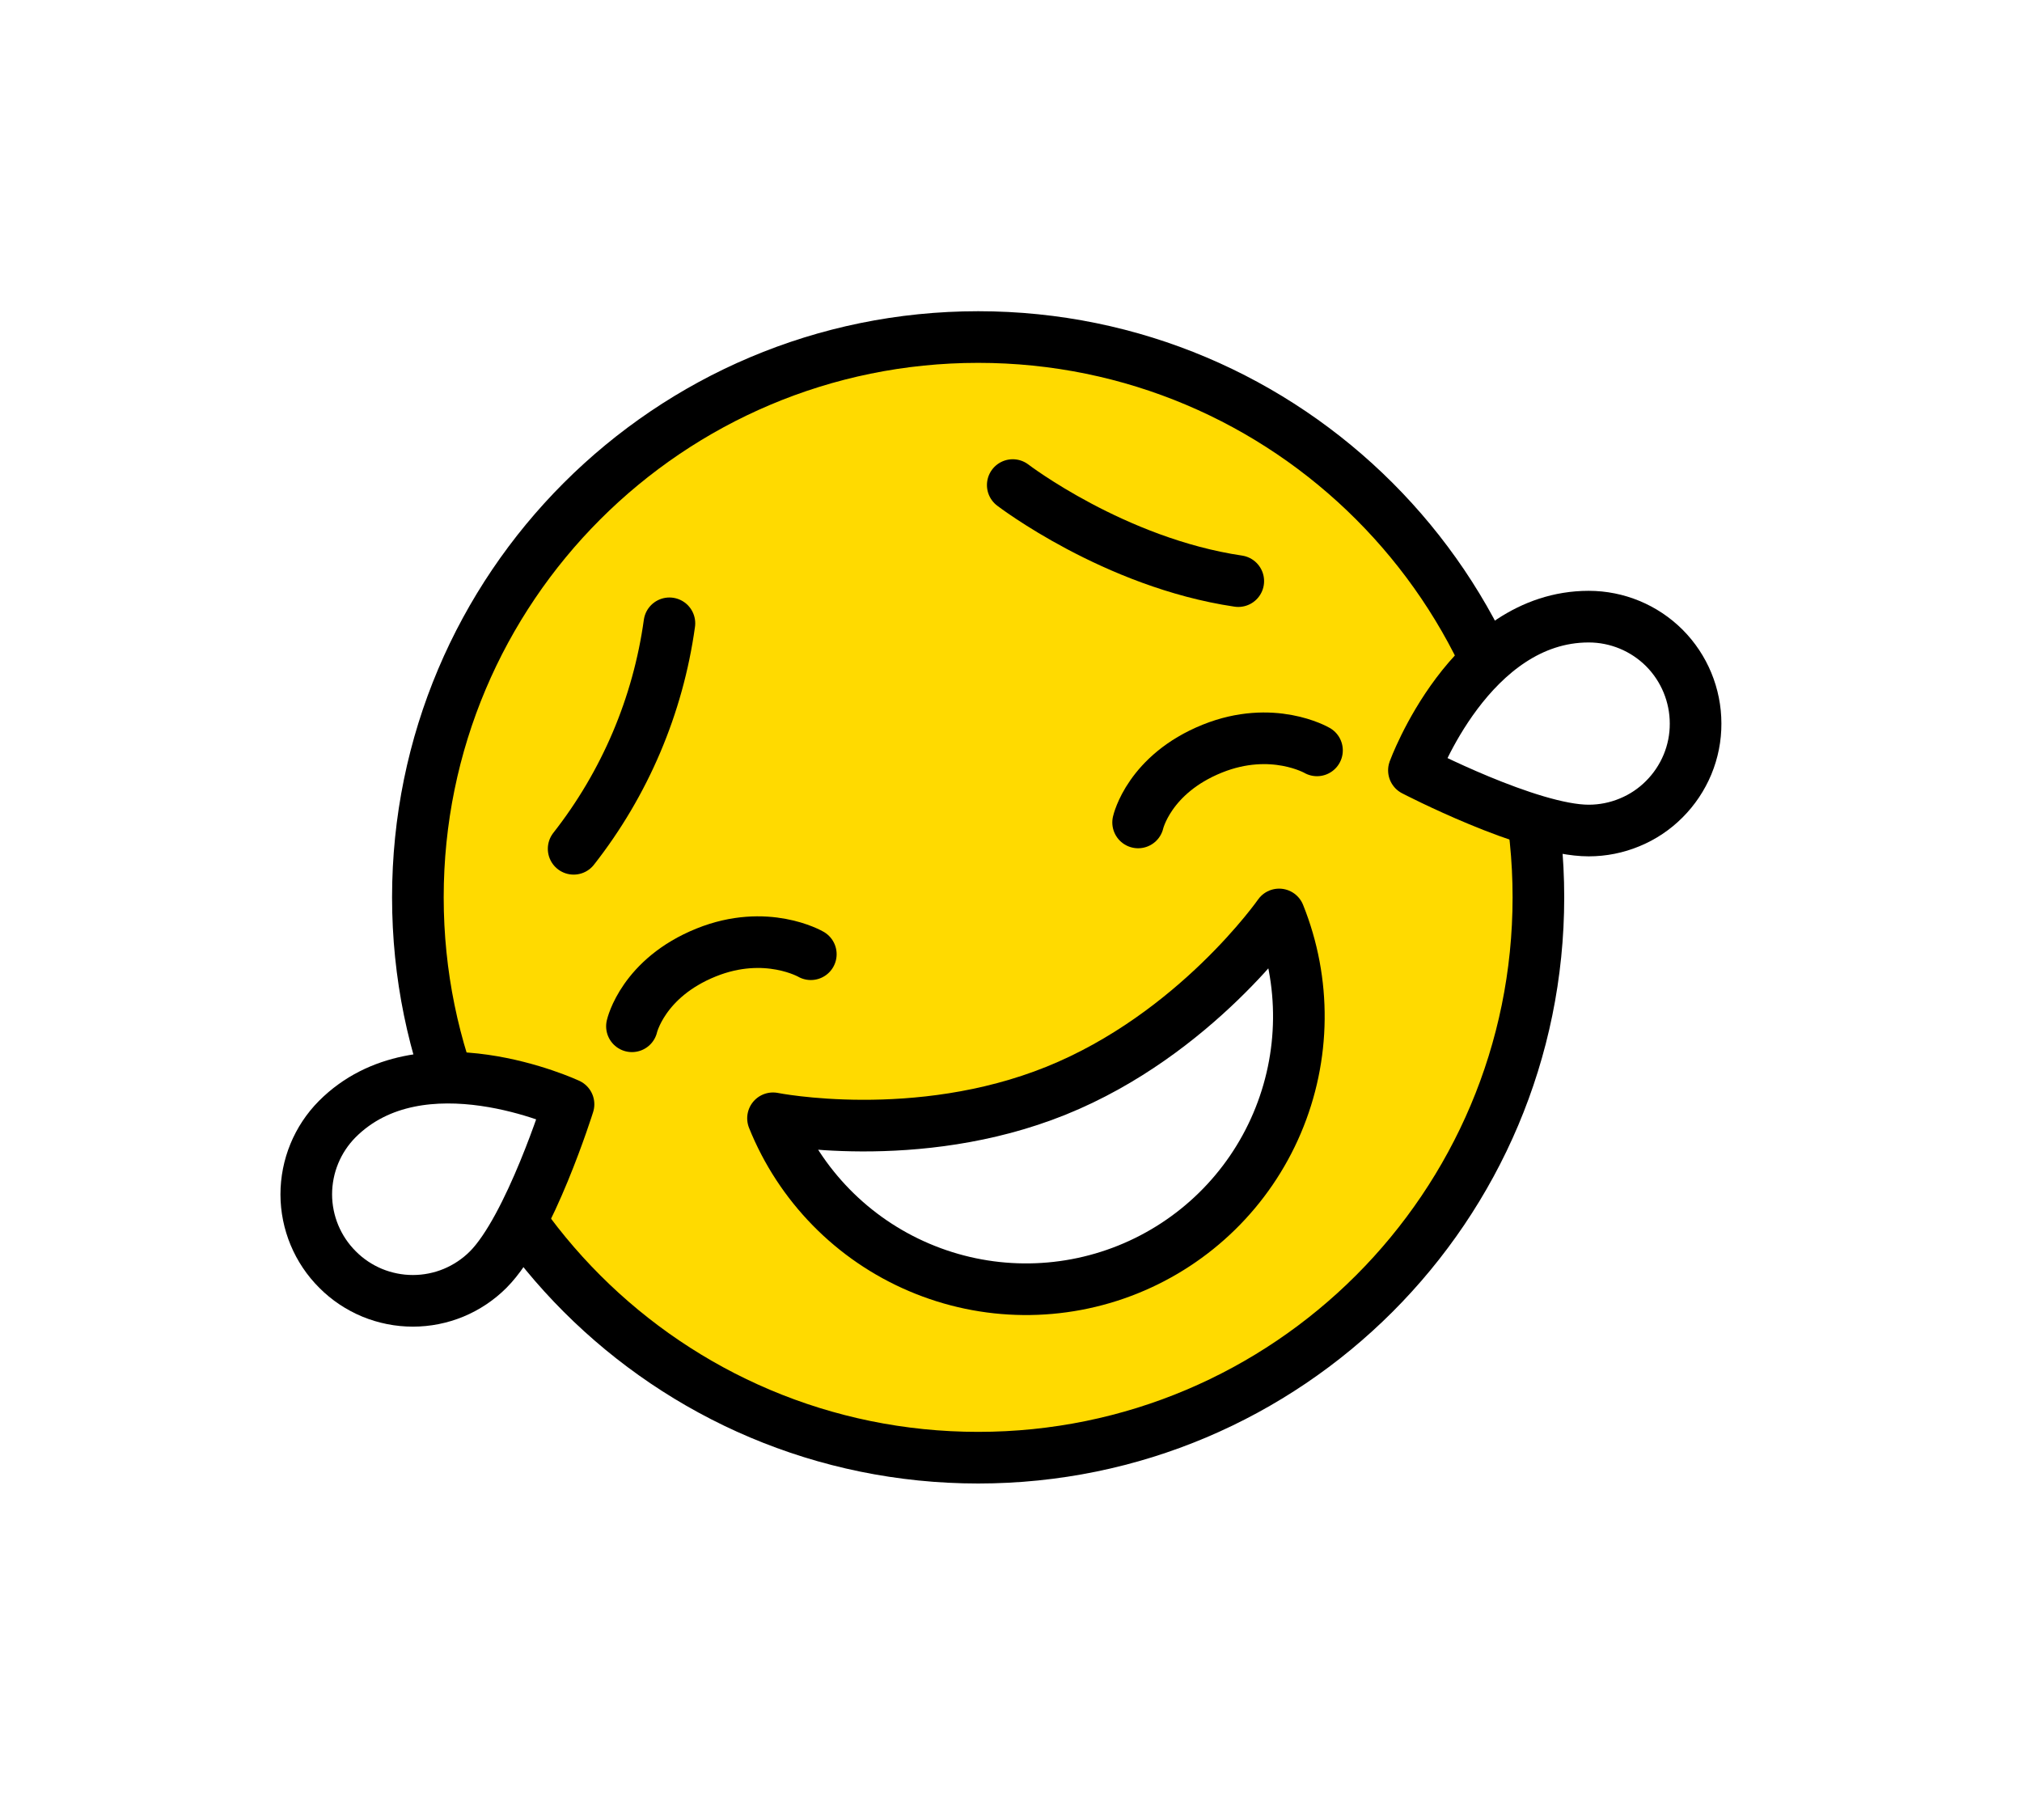<svg width="30" height="27" viewBox="0 0 30 27" fill="none" xmlns="http://www.w3.org/2000/svg">
<g filter="url(#filter0_d_73_128)">
<path d="M14.513 17.625C19.104 17.625 22.825 13.903 22.825 9.312C22.825 4.722 19.104 1 14.513 1C9.922 1 6.2 4.722 6.2 9.312C6.2 13.903 9.922 17.625 14.513 17.625Z" fill="#FFDA00" stroke="black" stroke-width="0.766" stroke-linecap="round" stroke-linejoin="round"/>
<path d="M18.978 9.566C19.379 10.562 19.368 11.676 18.947 12.664C18.527 13.652 17.731 14.432 16.735 14.833C15.74 15.234 14.625 15.223 13.638 14.802C12.65 14.382 11.87 13.586 11.469 12.59C11.469 12.59 13.597 13.016 15.668 12.181C17.738 11.346 18.978 9.566 18.978 9.566Z" fill="white" stroke="black" stroke-width="0.766" stroke-linecap="round" stroke-linejoin="round"/>
<path d="M12.03 10.156C12.03 10.156 11.369 9.771 10.478 10.13C9.537 10.509 9.376 11.225 9.376 11.225" stroke="black" stroke-width="0.766" stroke-linecap="round" stroke-linejoin="round"/>
<path d="M19.54 7.132C19.54 7.132 18.879 6.747 17.987 7.106C17.046 7.485 16.886 8.201 16.886 8.201" stroke="black" stroke-width="0.766" stroke-linecap="round" stroke-linejoin="round"/>
<path d="M8.511 8.592C9.272 7.622 9.763 6.468 9.932 5.247" stroke="black" stroke-width="0.766" stroke-linecap="round" stroke-linejoin="round"/>
<path d="M15.026 3.196C15.026 3.196 16.532 4.349 18.372 4.621" stroke="black" stroke-width="0.766" stroke-linecap="round" stroke-linejoin="round"/>
<path d="M25.157 6.734C25.158 6.943 25.117 7.149 25.037 7.342C24.957 7.534 24.84 7.709 24.693 7.856C24.546 8.004 24.371 8.121 24.178 8.2C23.986 8.28 23.779 8.321 23.571 8.321C22.695 8.321 20.978 7.428 20.978 7.428C20.978 7.428 21.811 5.148 23.571 5.148C23.992 5.148 24.395 5.315 24.693 5.612C24.99 5.91 25.157 6.314 25.157 6.734Z" fill="white" stroke="black" stroke-width="0.766" stroke-linecap="round" stroke-linejoin="round"/>
<path d="M5.009 14.835C5.155 14.982 5.329 15.098 5.521 15.178C5.713 15.257 5.918 15.298 6.126 15.298C6.333 15.298 6.539 15.257 6.73 15.178C6.922 15.098 7.096 14.982 7.243 14.835C7.859 14.219 8.435 12.382 8.435 12.382C8.435 12.382 6.244 11.361 5.004 12.602C4.709 12.899 4.544 13.301 4.544 13.72C4.545 14.138 4.712 14.54 5.009 14.835Z" fill="white" stroke="black" stroke-width="0.766" stroke-linecap="round" stroke-linejoin="round"/>
</g>
<defs>
<filter id="filter0_d_73_128" x="0.161" y="0.617" width="29.379" height="25.391" filterUnits="userSpaceOnUse" color-interpolation-filters="sRGB">
<feFlood flood-opacity="0" result="BackgroundImageFix"/>
<feColorMatrix in="SourceAlpha" type="matrix" values="0 0 0 0 0 0 0 0 0 0 0 0 0 0 0 0 0 0 127 0" result="hardAlpha"/>
<feOffset dy="4"/>
<feGaussianBlur stdDeviation="2"/>
<feComposite in2="hardAlpha" operator="out"/>
<feColorMatrix type="matrix" values="0 0 0 0 0 0 0 0 0 0 0 0 0 0 0 0 0 0 0.25 0"/>
<feBlend mode="normal" in2="BackgroundImageFix" result="effect1_dropShadow_73_128"/>
<feBlend mode="normal" in="SourceGraphic" in2="effect1_dropShadow_73_128" result="shape"/>
</filter>
</defs>
</svg>
